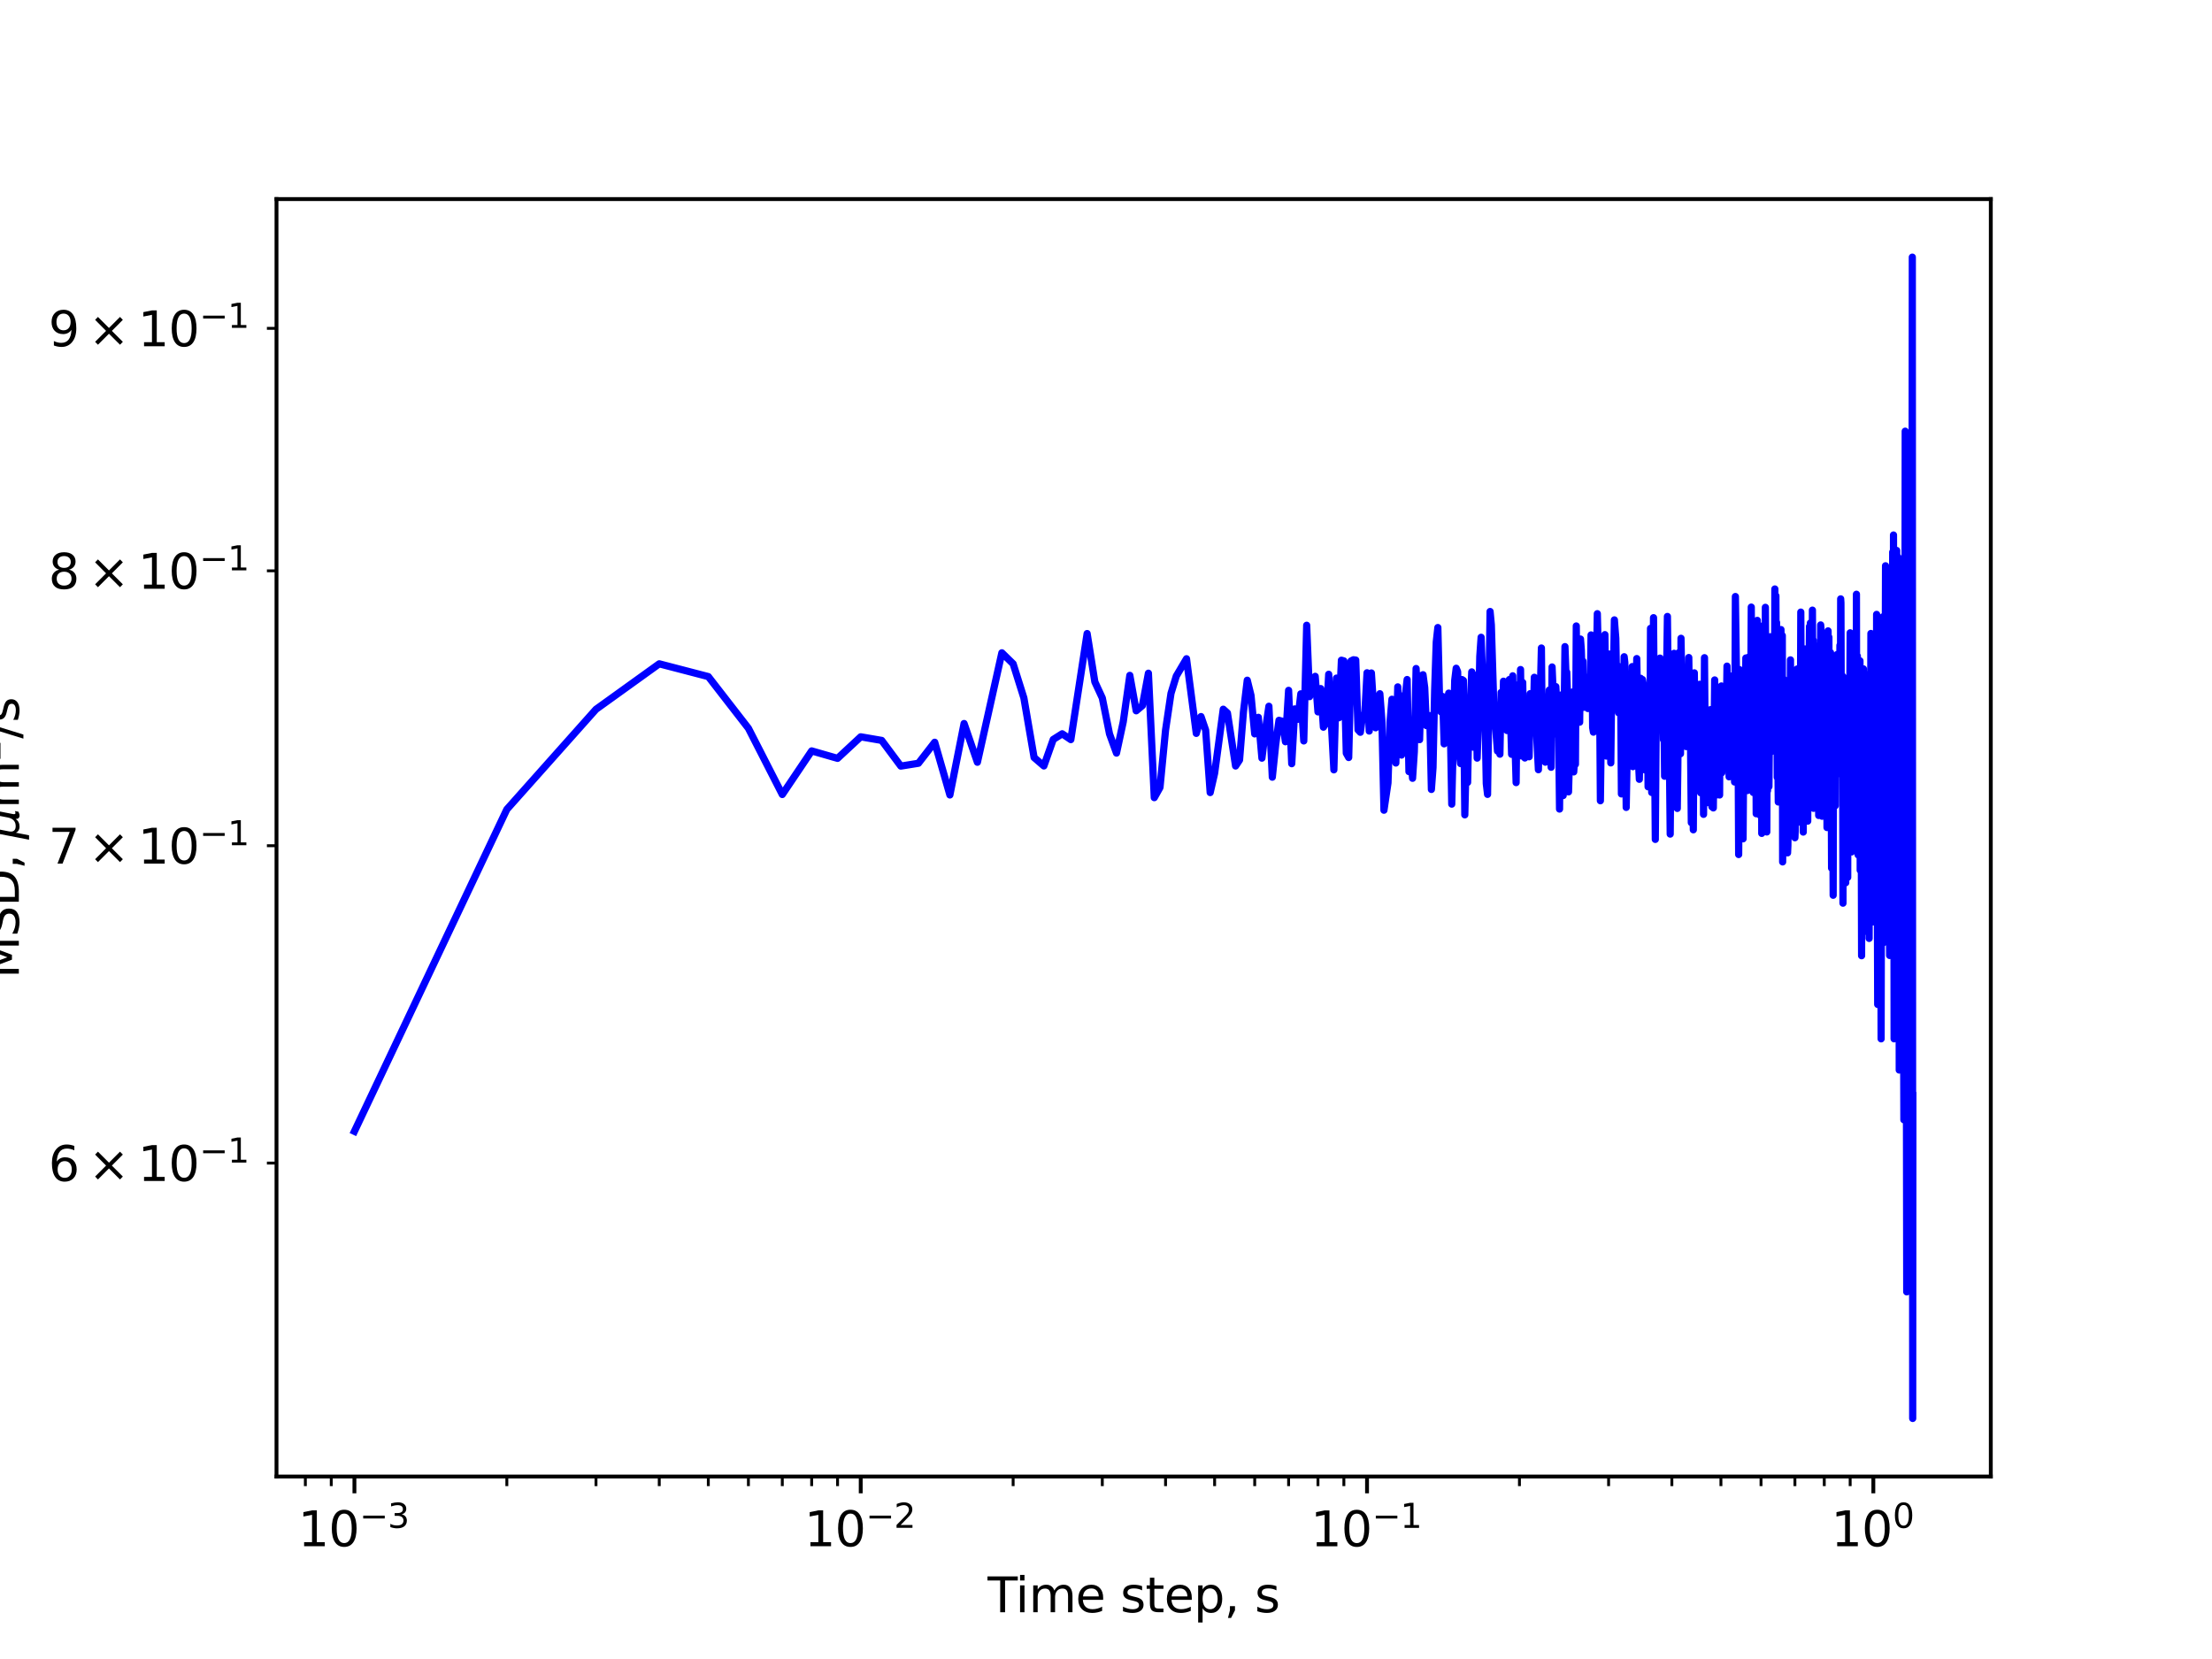 <?xml version="1.0" encoding="utf-8" standalone="no"?>
<!DOCTYPE svg PUBLIC "-//W3C//DTD SVG 1.1//EN"
  "http://www.w3.org/Graphics/SVG/1.1/DTD/svg11.dtd">
<svg xmlns:xlink="http://www.w3.org/1999/xlink" width="460.8pt" height="345.6pt" viewBox="0 0 460.8 345.6" xmlns="http://www.w3.org/2000/svg" version="1.1">
 <defs>
  <style type="text/css">*{stroke-linejoin: round; stroke-linecap: butt}</style>
 </defs>
 <g id="figure_1">
  <g id="patch_1">
   <path d="M 0 345.6 
L 460.8 345.6 
L 460.8 0 
L 0 0 
z
" style="fill: #ffffff"/>
  </g>
  <g id="axes_1">
   <g id="patch_2">
    <path d="M 57.6 307.584 
L 414.72 307.584 
L 414.72 41.472 
L 57.6 41.472 
z
" style="fill: #ffffff"/>
   </g>
   <g id="matplotlib.axis_1">
    <g id="xtick_1">
     <g id="line2d_1">
      <defs>
       <path id="meec8ffe1ff" d="M 0 0 
L 0 3.5 
" style="stroke: #000000; stroke-width: 0.8"/>
      </defs>
      <g>
       <use xlink:href="#meec8ffe1ff" x="73.833" y="307.584" style="stroke: #000000; stroke-width: 0.8"/>
      </g>
     </g>
     <g id="text_1">
      <!-- $\mathdefault{10^{-3}}$ -->
      <g transform="translate(62.083 322.182)scale(0.1 -0.1)">
       <defs>
        <path id="DejaVuSans-31" d="M 794 531 
L 1825 531 
L 1825 4091 
L 703 3866 
L 703 4441 
L 1819 4666 
L 2450 4666 
L 2450 531 
L 3481 531 
L 3481 0 
L 794 0 
L 794 531 
z
" transform="scale(0.016)"/>
        <path id="DejaVuSans-30" d="M 2034 4250 
Q 1547 4250 1301 3770 
Q 1056 3291 1056 2328 
Q 1056 1369 1301 889 
Q 1547 409 2034 409 
Q 2525 409 2770 889 
Q 3016 1369 3016 2328 
Q 3016 3291 2770 3770 
Q 2525 4250 2034 4250 
z
M 2034 4750 
Q 2819 4750 3233 4129 
Q 3647 3509 3647 2328 
Q 3647 1150 3233 529 
Q 2819 -91 2034 -91 
Q 1250 -91 836 529 
Q 422 1150 422 2328 
Q 422 3509 836 4129 
Q 1250 4750 2034 4750 
z
" transform="scale(0.016)"/>
        <path id="DejaVuSans-2212" d="M 678 2272 
L 4684 2272 
L 4684 1741 
L 678 1741 
L 678 2272 
z
" transform="scale(0.016)"/>
        <path id="DejaVuSans-33" d="M 2597 2516 
Q 3050 2419 3304 2112 
Q 3559 1806 3559 1356 
Q 3559 666 3084 287 
Q 2609 -91 1734 -91 
Q 1441 -91 1130 -33 
Q 819 25 488 141 
L 488 750 
Q 750 597 1062 519 
Q 1375 441 1716 441 
Q 2309 441 2620 675 
Q 2931 909 2931 1356 
Q 2931 1769 2642 2001 
Q 2353 2234 1838 2234 
L 1294 2234 
L 1294 2753 
L 1863 2753 
Q 2328 2753 2575 2939 
Q 2822 3125 2822 3475 
Q 2822 3834 2567 4026 
Q 2313 4219 1838 4219 
Q 1578 4219 1281 4162 
Q 984 4106 628 3988 
L 628 4550 
Q 988 4650 1302 4700 
Q 1616 4750 1894 4750 
Q 2613 4750 3031 4423 
Q 3450 4097 3450 3541 
Q 3450 3153 3228 2886 
Q 3006 2619 2597 2516 
z
" transform="scale(0.016)"/>
       </defs>
       <use xlink:href="#DejaVuSans-31" transform="translate(0 0.766)"/>
       <use xlink:href="#DejaVuSans-30" transform="translate(63.623 0.766)"/>
       <use xlink:href="#DejaVuSans-2212" transform="translate(128.203 39.047)scale(0.7)"/>
       <use xlink:href="#DejaVuSans-33" transform="translate(186.855 39.047)scale(0.7)"/>
      </g>
     </g>
    </g>
    <g id="xtick_2">
     <g id="line2d_2">
      <g>
       <use xlink:href="#meec8ffe1ff" x="179.305" y="307.584" style="stroke: #000000; stroke-width: 0.8"/>
      </g>
     </g>
     <g id="text_2">
      <!-- $\mathdefault{10^{-2}}$ -->
      <g transform="translate(167.555 322.182)scale(0.1 -0.1)">
       <defs>
        <path id="DejaVuSans-32" d="M 1228 531 
L 3431 531 
L 3431 0 
L 469 0 
L 469 531 
Q 828 903 1448 1529 
Q 2069 2156 2228 2338 
Q 2531 2678 2651 2914 
Q 2772 3150 2772 3378 
Q 2772 3750 2511 3984 
Q 2250 4219 1831 4219 
Q 1534 4219 1204 4116 
Q 875 4013 500 3803 
L 500 4441 
Q 881 4594 1212 4672 
Q 1544 4750 1819 4750 
Q 2544 4750 2975 4387 
Q 3406 4025 3406 3419 
Q 3406 3131 3298 2873 
Q 3191 2616 2906 2266 
Q 2828 2175 2409 1742 
Q 1991 1309 1228 531 
z
" transform="scale(0.016)"/>
       </defs>
       <use xlink:href="#DejaVuSans-31" transform="translate(0 0.766)"/>
       <use xlink:href="#DejaVuSans-30" transform="translate(63.623 0.766)"/>
       <use xlink:href="#DejaVuSans-2212" transform="translate(128.203 39.047)scale(0.7)"/>
       <use xlink:href="#DejaVuSans-32" transform="translate(186.855 39.047)scale(0.7)"/>
      </g>
     </g>
    </g>
    <g id="xtick_3">
     <g id="line2d_3">
      <g>
       <use xlink:href="#meec8ffe1ff" x="284.778" y="307.584" style="stroke: #000000; stroke-width: 0.8"/>
      </g>
     </g>
     <g id="text_3">
      <!-- $\mathdefault{10^{-1}}$ -->
      <g transform="translate(273.028 322.182)scale(0.1 -0.1)">
       <use xlink:href="#DejaVuSans-31" transform="translate(0 0.684)"/>
       <use xlink:href="#DejaVuSans-30" transform="translate(63.623 0.684)"/>
       <use xlink:href="#DejaVuSans-2212" transform="translate(128.203 38.966)scale(0.7)"/>
       <use xlink:href="#DejaVuSans-31" transform="translate(186.855 38.966)scale(0.7)"/>
      </g>
     </g>
    </g>
    <g id="xtick_4">
     <g id="line2d_4">
      <g>
       <use xlink:href="#meec8ffe1ff" x="390.25" y="307.584" style="stroke: #000000; stroke-width: 0.8"/>
      </g>
     </g>
     <g id="text_4">
      <!-- $\mathdefault{10^{0}}$ -->
      <g transform="translate(381.45 322.182)scale(0.1 -0.1)">
       <use xlink:href="#DejaVuSans-31" transform="translate(0 0.766)"/>
       <use xlink:href="#DejaVuSans-30" transform="translate(63.623 0.766)"/>
       <use xlink:href="#DejaVuSans-30" transform="translate(128.203 39.047)scale(0.7)"/>
      </g>
     </g>
    </g>
    <g id="xtick_5">
     <g id="line2d_5">
      <defs>
       <path id="m9c10149120" d="M 0 0 
L 0 2 
" style="stroke: #000000; stroke-width: 0.6"/>
      </defs>
      <g>
       <use xlink:href="#m9c10149120" x="63.611" y="307.584" style="stroke: #000000; stroke-width: 0.6"/>
      </g>
     </g>
    </g>
    <g id="xtick_6">
     <g id="line2d_6">
      <g>
       <use xlink:href="#m9c10149120" x="69.007" y="307.584" style="stroke: #000000; stroke-width: 0.6"/>
      </g>
     </g>
    </g>
    <g id="xtick_7">
     <g id="line2d_7">
      <g>
       <use xlink:href="#m9c10149120" x="105.583" y="307.584" style="stroke: #000000; stroke-width: 0.6"/>
      </g>
     </g>
    </g>
    <g id="xtick_8">
     <g id="line2d_8">
      <g>
       <use xlink:href="#m9c10149120" x="124.156" y="307.584" style="stroke: #000000; stroke-width: 0.6"/>
      </g>
     </g>
    </g>
    <g id="xtick_9">
     <g id="line2d_9">
      <g>
       <use xlink:href="#m9c10149120" x="137.334" y="307.584" style="stroke: #000000; stroke-width: 0.6"/>
      </g>
     </g>
    </g>
    <g id="xtick_10">
     <g id="line2d_10">
      <g>
       <use xlink:href="#m9c10149120" x="147.555" y="307.584" style="stroke: #000000; stroke-width: 0.6"/>
      </g>
     </g>
    </g>
    <g id="xtick_11">
     <g id="line2d_11">
      <g>
       <use xlink:href="#m9c10149120" x="155.906" y="307.584" style="stroke: #000000; stroke-width: 0.6"/>
      </g>
     </g>
    </g>
    <g id="xtick_12">
     <g id="line2d_12">
      <g>
       <use xlink:href="#m9c10149120" x="162.967" y="307.584" style="stroke: #000000; stroke-width: 0.6"/>
      </g>
     </g>
    </g>
    <g id="xtick_13">
     <g id="line2d_13">
      <g>
       <use xlink:href="#m9c10149120" x="169.084" y="307.584" style="stroke: #000000; stroke-width: 0.6"/>
      </g>
     </g>
    </g>
    <g id="xtick_14">
     <g id="line2d_14">
      <g>
       <use xlink:href="#m9c10149120" x="174.479" y="307.584" style="stroke: #000000; stroke-width: 0.6"/>
      </g>
     </g>
    </g>
    <g id="xtick_15">
     <g id="line2d_15">
      <g>
       <use xlink:href="#m9c10149120" x="211.056" y="307.584" style="stroke: #000000; stroke-width: 0.6"/>
      </g>
     </g>
    </g>
    <g id="xtick_16">
     <g id="line2d_16">
      <g>
       <use xlink:href="#m9c10149120" x="229.629" y="307.584" style="stroke: #000000; stroke-width: 0.6"/>
      </g>
     </g>
    </g>
    <g id="xtick_17">
     <g id="line2d_17">
      <g>
       <use xlink:href="#m9c10149120" x="242.806" y="307.584" style="stroke: #000000; stroke-width: 0.6"/>
      </g>
     </g>
    </g>
    <g id="xtick_18">
     <g id="line2d_18">
      <g>
       <use xlink:href="#m9c10149120" x="253.027" y="307.584" style="stroke: #000000; stroke-width: 0.6"/>
      </g>
     </g>
    </g>
    <g id="xtick_19">
     <g id="line2d_19">
      <g>
       <use xlink:href="#m9c10149120" x="261.379" y="307.584" style="stroke: #000000; stroke-width: 0.6"/>
      </g>
     </g>
    </g>
    <g id="xtick_20">
     <g id="line2d_20">
      <g>
       <use xlink:href="#m9c10149120" x="268.44" y="307.584" style="stroke: #000000; stroke-width: 0.6"/>
      </g>
     </g>
    </g>
    <g id="xtick_21">
     <g id="line2d_21">
      <g>
       <use xlink:href="#m9c10149120" x="274.557" y="307.584" style="stroke: #000000; stroke-width: 0.6"/>
      </g>
     </g>
    </g>
    <g id="xtick_22">
     <g id="line2d_22">
      <g>
       <use xlink:href="#m9c10149120" x="279.952" y="307.584" style="stroke: #000000; stroke-width: 0.6"/>
      </g>
     </g>
    </g>
    <g id="xtick_23">
     <g id="line2d_23">
      <g>
       <use xlink:href="#m9c10149120" x="316.528" y="307.584" style="stroke: #000000; stroke-width: 0.6"/>
      </g>
     </g>
    </g>
    <g id="xtick_24">
     <g id="line2d_24">
      <g>
       <use xlink:href="#m9c10149120" x="335.101" y="307.584" style="stroke: #000000; stroke-width: 0.6"/>
      </g>
     </g>
    </g>
    <g id="xtick_25">
     <g id="line2d_25">
      <g>
       <use xlink:href="#m9c10149120" x="348.279" y="307.584" style="stroke: #000000; stroke-width: 0.6"/>
      </g>
     </g>
    </g>
    <g id="xtick_26">
     <g id="line2d_26">
      <g>
       <use xlink:href="#m9c10149120" x="358.5" y="307.584" style="stroke: #000000; stroke-width: 0.6"/>
      </g>
     </g>
    </g>
    <g id="xtick_27">
     <g id="line2d_27">
      <g>
       <use xlink:href="#m9c10149120" x="366.852" y="307.584" style="stroke: #000000; stroke-width: 0.6"/>
      </g>
     </g>
    </g>
    <g id="xtick_28">
     <g id="line2d_28">
      <g>
       <use xlink:href="#m9c10149120" x="373.913" y="307.584" style="stroke: #000000; stroke-width: 0.6"/>
      </g>
     </g>
    </g>
    <g id="xtick_29">
     <g id="line2d_29">
      <g>
       <use xlink:href="#m9c10149120" x="380.029" y="307.584" style="stroke: #000000; stroke-width: 0.6"/>
      </g>
     </g>
    </g>
    <g id="xtick_30">
     <g id="line2d_30">
      <g>
       <use xlink:href="#m9c10149120" x="385.424" y="307.584" style="stroke: #000000; stroke-width: 0.6"/>
      </g>
     </g>
    </g>
    <g id="text_5">
     <!-- Time step, s -->
     <g transform="translate(205.739 335.861)scale(0.1 -0.1)">
      <defs>
       <path id="DejaVuSans-54" d="M -19 4666 
L 3928 4666 
L 3928 4134 
L 2272 4134 
L 2272 0 
L 1638 0 
L 1638 4134 
L -19 4134 
L -19 4666 
z
" transform="scale(0.016)"/>
       <path id="DejaVuSans-69" d="M 603 3500 
L 1178 3500 
L 1178 0 
L 603 0 
L 603 3500 
z
M 603 4863 
L 1178 4863 
L 1178 4134 
L 603 4134 
L 603 4863 
z
" transform="scale(0.016)"/>
       <path id="DejaVuSans-6d" d="M 3328 2828 
Q 3544 3216 3844 3400 
Q 4144 3584 4550 3584 
Q 5097 3584 5394 3201 
Q 5691 2819 5691 2113 
L 5691 0 
L 5113 0 
L 5113 2094 
Q 5113 2597 4934 2840 
Q 4756 3084 4391 3084 
Q 3944 3084 3684 2787 
Q 3425 2491 3425 1978 
L 3425 0 
L 2847 0 
L 2847 2094 
Q 2847 2600 2669 2842 
Q 2491 3084 2119 3084 
Q 1678 3084 1418 2786 
Q 1159 2488 1159 1978 
L 1159 0 
L 581 0 
L 581 3500 
L 1159 3500 
L 1159 2956 
Q 1356 3278 1631 3431 
Q 1906 3584 2284 3584 
Q 2666 3584 2933 3390 
Q 3200 3197 3328 2828 
z
" transform="scale(0.016)"/>
       <path id="DejaVuSans-65" d="M 3597 1894 
L 3597 1613 
L 953 1613 
Q 991 1019 1311 708 
Q 1631 397 2203 397 
Q 2534 397 2845 478 
Q 3156 559 3463 722 
L 3463 178 
Q 3153 47 2828 -22 
Q 2503 -91 2169 -91 
Q 1331 -91 842 396 
Q 353 884 353 1716 
Q 353 2575 817 3079 
Q 1281 3584 2069 3584 
Q 2775 3584 3186 3129 
Q 3597 2675 3597 1894 
z
M 3022 2063 
Q 3016 2534 2758 2815 
Q 2500 3097 2075 3097 
Q 1594 3097 1305 2825 
Q 1016 2553 972 2059 
L 3022 2063 
z
" transform="scale(0.016)"/>
       <path id="DejaVuSans-20" transform="scale(0.016)"/>
       <path id="DejaVuSans-73" d="M 2834 3397 
L 2834 2853 
Q 2591 2978 2328 3040 
Q 2066 3103 1784 3103 
Q 1356 3103 1142 2972 
Q 928 2841 928 2578 
Q 928 2378 1081 2264 
Q 1234 2150 1697 2047 
L 1894 2003 
Q 2506 1872 2764 1633 
Q 3022 1394 3022 966 
Q 3022 478 2636 193 
Q 2250 -91 1575 -91 
Q 1294 -91 989 -36 
Q 684 19 347 128 
L 347 722 
Q 666 556 975 473 
Q 1284 391 1588 391 
Q 1994 391 2212 530 
Q 2431 669 2431 922 
Q 2431 1156 2273 1281 
Q 2116 1406 1581 1522 
L 1381 1569 
Q 847 1681 609 1914 
Q 372 2147 372 2553 
Q 372 3047 722 3315 
Q 1072 3584 1716 3584 
Q 2034 3584 2315 3537 
Q 2597 3491 2834 3397 
z
" transform="scale(0.016)"/>
       <path id="DejaVuSans-74" d="M 1172 4494 
L 1172 3500 
L 2356 3500 
L 2356 3053 
L 1172 3053 
L 1172 1153 
Q 1172 725 1289 603 
Q 1406 481 1766 481 
L 2356 481 
L 2356 0 
L 1766 0 
Q 1100 0 847 248 
Q 594 497 594 1153 
L 594 3053 
L 172 3053 
L 172 3500 
L 594 3500 
L 594 4494 
L 1172 4494 
z
" transform="scale(0.016)"/>
       <path id="DejaVuSans-70" d="M 1159 525 
L 1159 -1331 
L 581 -1331 
L 581 3500 
L 1159 3500 
L 1159 2969 
Q 1341 3281 1617 3432 
Q 1894 3584 2278 3584 
Q 2916 3584 3314 3078 
Q 3713 2572 3713 1747 
Q 3713 922 3314 415 
Q 2916 -91 2278 -91 
Q 1894 -91 1617 61 
Q 1341 213 1159 525 
z
M 3116 1747 
Q 3116 2381 2855 2742 
Q 2594 3103 2138 3103 
Q 1681 3103 1420 2742 
Q 1159 2381 1159 1747 
Q 1159 1113 1420 752 
Q 1681 391 2138 391 
Q 2594 391 2855 752 
Q 3116 1113 3116 1747 
z
" transform="scale(0.016)"/>
       <path id="DejaVuSans-2c" d="M 750 794 
L 1409 794 
L 1409 256 
L 897 -744 
L 494 -744 
L 750 256 
L 750 794 
z
" transform="scale(0.016)"/>
      </defs>
      <use xlink:href="#DejaVuSans-54"/>
      <use xlink:href="#DejaVuSans-69" x="57.959"/>
      <use xlink:href="#DejaVuSans-6d" x="85.742"/>
      <use xlink:href="#DejaVuSans-65" x="183.154"/>
      <use xlink:href="#DejaVuSans-20" x="244.678"/>
      <use xlink:href="#DejaVuSans-73" x="276.465"/>
      <use xlink:href="#DejaVuSans-74" x="328.564"/>
      <use xlink:href="#DejaVuSans-65" x="367.773"/>
      <use xlink:href="#DejaVuSans-70" x="429.297"/>
      <use xlink:href="#DejaVuSans-2c" x="492.773"/>
      <use xlink:href="#DejaVuSans-20" x="524.561"/>
      <use xlink:href="#DejaVuSans-73" x="556.348"/>
     </g>
    </g>
   </g>
   <g id="matplotlib.axis_2">
    <g id="ytick_1">
     <g id="line2d_31">
      <defs>
       <path id="m5eb57d0f0c" d="M 0 0 
L -2 0 
" style="stroke: #000000; stroke-width: 0.6"/>
      </defs>
      <g>
       <use xlink:href="#m5eb57d0f0c" x="57.6" y="242.287" style="stroke: #000000; stroke-width: 0.6"/>
      </g>
     </g>
     <g id="text_6">
      <!-- $\mathdefault{6\times10^{-1}}$ -->
      <g transform="translate(10.1 246.086)scale(0.1 -0.1)">
       <defs>
        <path id="DejaVuSans-36" d="M 2113 2584 
Q 1688 2584 1439 2293 
Q 1191 2003 1191 1497 
Q 1191 994 1439 701 
Q 1688 409 2113 409 
Q 2538 409 2786 701 
Q 3034 994 3034 1497 
Q 3034 2003 2786 2293 
Q 2538 2584 2113 2584 
z
M 3366 4563 
L 3366 3988 
Q 3128 4100 2886 4159 
Q 2644 4219 2406 4219 
Q 1781 4219 1451 3797 
Q 1122 3375 1075 2522 
Q 1259 2794 1537 2939 
Q 1816 3084 2150 3084 
Q 2853 3084 3261 2657 
Q 3669 2231 3669 1497 
Q 3669 778 3244 343 
Q 2819 -91 2113 -91 
Q 1303 -91 875 529 
Q 447 1150 447 2328 
Q 447 3434 972 4092 
Q 1497 4750 2381 4750 
Q 2619 4750 2861 4703 
Q 3103 4656 3366 4563 
z
" transform="scale(0.016)"/>
        <path id="DejaVuSans-d7" d="M 4488 3438 
L 3059 2003 
L 4488 575 
L 4116 197 
L 2681 1631 
L 1247 197 
L 878 575 
L 2303 2003 
L 878 3438 
L 1247 3816 
L 2681 2381 
L 4116 3816 
L 4488 3438 
z
" transform="scale(0.016)"/>
       </defs>
       <use xlink:href="#DejaVuSans-36" transform="translate(0 0.684)"/>
       <use xlink:href="#DejaVuSans-d7" transform="translate(83.105 0.684)"/>
       <use xlink:href="#DejaVuSans-31" transform="translate(186.377 0.684)"/>
       <use xlink:href="#DejaVuSans-30" transform="translate(250 0.684)"/>
       <use xlink:href="#DejaVuSans-2212" transform="translate(314.58 38.966)scale(0.7)"/>
       <use xlink:href="#DejaVuSans-31" transform="translate(373.232 38.966)scale(0.7)"/>
      </g>
     </g>
    </g>
    <g id="ytick_2">
     <g id="line2d_32">
      <g>
       <use xlink:href="#m5eb57d0f0c" x="57.6" y="176.177" style="stroke: #000000; stroke-width: 0.6"/>
      </g>
     </g>
     <g id="text_7">
      <!-- $\mathdefault{7\times10^{-1}}$ -->
      <g transform="translate(10.1 179.976)scale(0.1 -0.1)">
       <defs>
        <path id="DejaVuSans-37" d="M 525 4666 
L 3525 4666 
L 3525 4397 
L 1831 0 
L 1172 0 
L 2766 4134 
L 525 4134 
L 525 4666 
z
" transform="scale(0.016)"/>
       </defs>
       <use xlink:href="#DejaVuSans-37" transform="translate(0 0.684)"/>
       <use xlink:href="#DejaVuSans-d7" transform="translate(83.105 0.684)"/>
       <use xlink:href="#DejaVuSans-31" transform="translate(186.377 0.684)"/>
       <use xlink:href="#DejaVuSans-30" transform="translate(250 0.684)"/>
       <use xlink:href="#DejaVuSans-2212" transform="translate(314.58 38.966)scale(0.7)"/>
       <use xlink:href="#DejaVuSans-31" transform="translate(373.232 38.966)scale(0.7)"/>
      </g>
     </g>
    </g>
    <g id="ytick_3">
     <g id="line2d_33">
      <g>
       <use xlink:href="#m5eb57d0f0c" x="57.6" y="118.911" style="stroke: #000000; stroke-width: 0.6"/>
      </g>
     </g>
     <g id="text_8">
      <!-- $\mathdefault{8\times10^{-1}}$ -->
      <g transform="translate(10.1 122.71)scale(0.1 -0.1)">
       <defs>
        <path id="DejaVuSans-38" d="M 2034 2216 
Q 1584 2216 1326 1975 
Q 1069 1734 1069 1313 
Q 1069 891 1326 650 
Q 1584 409 2034 409 
Q 2484 409 2743 651 
Q 3003 894 3003 1313 
Q 3003 1734 2745 1975 
Q 2488 2216 2034 2216 
z
M 1403 2484 
Q 997 2584 770 2862 
Q 544 3141 544 3541 
Q 544 4100 942 4425 
Q 1341 4750 2034 4750 
Q 2731 4750 3128 4425 
Q 3525 4100 3525 3541 
Q 3525 3141 3298 2862 
Q 3072 2584 2669 2484 
Q 3125 2378 3379 2068 
Q 3634 1759 3634 1313 
Q 3634 634 3220 271 
Q 2806 -91 2034 -91 
Q 1263 -91 848 271 
Q 434 634 434 1313 
Q 434 1759 690 2068 
Q 947 2378 1403 2484 
z
M 1172 3481 
Q 1172 3119 1398 2916 
Q 1625 2713 2034 2713 
Q 2441 2713 2670 2916 
Q 2900 3119 2900 3481 
Q 2900 3844 2670 4047 
Q 2441 4250 2034 4250 
Q 1625 4250 1398 4047 
Q 1172 3844 1172 3481 
z
" transform="scale(0.016)"/>
       </defs>
       <use xlink:href="#DejaVuSans-38" transform="translate(0 0.684)"/>
       <use xlink:href="#DejaVuSans-d7" transform="translate(83.105 0.684)"/>
       <use xlink:href="#DejaVuSans-31" transform="translate(186.377 0.684)"/>
       <use xlink:href="#DejaVuSans-30" transform="translate(250 0.684)"/>
       <use xlink:href="#DejaVuSans-2212" transform="translate(314.58 38.966)scale(0.7)"/>
       <use xlink:href="#DejaVuSans-31" transform="translate(373.232 38.966)scale(0.7)"/>
      </g>
     </g>
    </g>
    <g id="ytick_4">
     <g id="line2d_34">
      <g>
       <use xlink:href="#m5eb57d0f0c" x="57.6" y="68.398" style="stroke: #000000; stroke-width: 0.6"/>
      </g>
     </g>
     <g id="text_9">
      <!-- $\mathdefault{9\times10^{-1}}$ -->
      <g transform="translate(10.1 72.197)scale(0.1 -0.1)">
       <defs>
        <path id="DejaVuSans-39" d="M 703 97 
L 703 672 
Q 941 559 1184 500 
Q 1428 441 1663 441 
Q 2288 441 2617 861 
Q 2947 1281 2994 2138 
Q 2813 1869 2534 1725 
Q 2256 1581 1919 1581 
Q 1219 1581 811 2004 
Q 403 2428 403 3163 
Q 403 3881 828 4315 
Q 1253 4750 1959 4750 
Q 2769 4750 3195 4129 
Q 3622 3509 3622 2328 
Q 3622 1225 3098 567 
Q 2575 -91 1691 -91 
Q 1453 -91 1209 -44 
Q 966 3 703 97 
z
M 1959 2075 
Q 2384 2075 2632 2365 
Q 2881 2656 2881 3163 
Q 2881 3666 2632 3958 
Q 2384 4250 1959 4250 
Q 1534 4250 1286 3958 
Q 1038 3666 1038 3163 
Q 1038 2656 1286 2365 
Q 1534 2075 1959 2075 
z
" transform="scale(0.016)"/>
       </defs>
       <use xlink:href="#DejaVuSans-39" transform="translate(0 0.684)"/>
       <use xlink:href="#DejaVuSans-d7" transform="translate(83.105 0.684)"/>
       <use xlink:href="#DejaVuSans-31" transform="translate(186.377 0.684)"/>
       <use xlink:href="#DejaVuSans-30" transform="translate(250 0.684)"/>
       <use xlink:href="#DejaVuSans-2212" transform="translate(314.58 38.966)scale(0.7)"/>
       <use xlink:href="#DejaVuSans-31" transform="translate(373.232 38.966)scale(0.7)"/>
      </g>
     </g>
    </g>
    <g id="text_10">
     <!-- MSD, ${\mu}$m${^2}$/s -->
     <g transform="translate(4 203.828)rotate(-90)scale(0.1 -0.1)">
      <defs>
       <path id="DejaVuSans-4d" d="M 628 4666 
L 1569 4666 
L 2759 1491 
L 3956 4666 
L 4897 4666 
L 4897 0 
L 4281 0 
L 4281 4097 
L 3078 897 
L 2444 897 
L 1241 4097 
L 1241 0 
L 628 0 
L 628 4666 
z
" transform="scale(0.016)"/>
       <path id="DejaVuSans-53" d="M 3425 4513 
L 3425 3897 
Q 3066 4069 2747 4153 
Q 2428 4238 2131 4238 
Q 1616 4238 1336 4038 
Q 1056 3838 1056 3469 
Q 1056 3159 1242 3001 
Q 1428 2844 1947 2747 
L 2328 2669 
Q 3034 2534 3370 2195 
Q 3706 1856 3706 1288 
Q 3706 609 3251 259 
Q 2797 -91 1919 -91 
Q 1588 -91 1214 -16 
Q 841 59 441 206 
L 441 856 
Q 825 641 1194 531 
Q 1563 422 1919 422 
Q 2459 422 2753 634 
Q 3047 847 3047 1241 
Q 3047 1584 2836 1778 
Q 2625 1972 2144 2069 
L 1759 2144 
Q 1053 2284 737 2584 
Q 422 2884 422 3419 
Q 422 4038 858 4394 
Q 1294 4750 2059 4750 
Q 2388 4750 2728 4690 
Q 3069 4631 3425 4513 
z
" transform="scale(0.016)"/>
       <path id="DejaVuSans-44" d="M 1259 4147 
L 1259 519 
L 2022 519 
Q 2988 519 3436 956 
Q 3884 1394 3884 2338 
Q 3884 3275 3436 3711 
Q 2988 4147 2022 4147 
L 1259 4147 
z
M 628 4666 
L 1925 4666 
Q 3281 4666 3915 4102 
Q 4550 3538 4550 2338 
Q 4550 1131 3912 565 
Q 3275 0 1925 0 
L 628 0 
L 628 4666 
z
" transform="scale(0.016)"/>
       <path id="DejaVuSans-Oblique-3bc" d="M -84 -1331 
L 856 3500 
L 1434 3500 
L 1009 1322 
Q 997 1256 987 1175 
Q 978 1094 978 1013 
Q 978 722 1161 565 
Q 1344 409 1684 409 
Q 2147 409 2431 671 
Q 2716 934 2816 1459 
L 3213 3500 
L 3788 3500 
L 3266 809 
Q 3253 750 3248 706 
Q 3244 663 3244 628 
Q 3244 531 3283 486 
Q 3322 441 3406 441 
Q 3438 441 3492 456 
Q 3547 472 3647 513 
L 3559 50 
Q 3422 -19 3297 -55 
Q 3172 -91 3053 -91 
Q 2847 -91 2730 40 
Q 2613 172 2613 403 
Q 2438 153 2195 31 
Q 1953 -91 1625 -91 
Q 1334 -91 1117 43 
Q 900 178 831 397 
L 494 -1331 
L -84 -1331 
z
" transform="scale(0.016)"/>
       <path id="DejaVuSans-2f" d="M 1625 4666 
L 2156 4666 
L 531 -594 
L 0 -594 
L 1625 4666 
z
" transform="scale(0.016)"/>
      </defs>
      <use xlink:href="#DejaVuSans-4d" transform="translate(0 0.766)"/>
      <use xlink:href="#DejaVuSans-53" transform="translate(86.279 0.766)"/>
      <use xlink:href="#DejaVuSans-44" transform="translate(149.756 0.766)"/>
      <use xlink:href="#DejaVuSans-2c" transform="translate(226.758 0.766)"/>
      <use xlink:href="#DejaVuSans-20" transform="translate(258.545 0.766)"/>
      <use xlink:href="#DejaVuSans-Oblique-3bc" transform="translate(290.332 0.766)"/>
      <use xlink:href="#DejaVuSans-6d" transform="translate(353.955 0.766)"/>
      <use xlink:href="#DejaVuSans-32" transform="translate(452.324 39.047)scale(0.7)"/>
      <use xlink:href="#DejaVuSans-2f" transform="translate(499.595 0.766)"/>
      <use xlink:href="#DejaVuSans-73" transform="translate(533.286 0.766)"/>
     </g>
    </g>
   </g>
   <g id="line2d_35">
    <path d="M 73.833 235.679 
L 105.583 168.609 
L 124.156 147.761 
L 137.334 138.284 
L 147.555 140.946 
L 155.906 151.71 
L 162.967 165.511 
L 169.084 156.429 
L 174.479 157.978 
L 179.305 153.492 
L 183.671 154.241 
L 187.657 159.592 
L 191.323 159.003 
L 194.718 154.624 
L 197.878 165.606 
L 200.834 150.724 
L 203.611 158.792 
L 208.706 135.991 
L 211.056 138.286 
L 213.291 145.397 
L 215.422 157.807 
L 217.458 159.56 
L 219.407 154.044 
L 221.277 152.859 
L 223.074 154.077 
L 226.468 131.979 
L 228.076 142.042 
L 229.629 145.403 
L 231.131 152.886 
L 232.585 156.885 
L 233.994 150.354 
L 235.362 140.691 
L 236.69 148.074 
L 237.98 146.987 
L 239.235 140.244 
L 240.457 166.167 
L 241.646 164.05 
L 242.806 152.086 
L 243.937 144.453 
L 245.041 140.84 
L 247.172 137.229 
L 249.208 152.778 
L 250.193 149.275 
L 251.158 152.094 
L 252.102 165.106 
L 253.027 161.092 
L 254.824 147.741 
L 255.697 148.533 
L 257.393 159.573 
L 258.219 158.319 
L 259.029 148.323 
L 259.826 141.7 
L 260.609 144.873 
L 261.379 152.885 
L 262.136 149.43 
L 262.881 157.938 
L 263.614 152.025 
L 264.335 147.123 
L 265.045 161.903 
L 265.745 155.202 
L 266.434 150.055 
L 267.112 150.252 
L 267.781 154.519 
L 268.44 143.81 
L 269.09 159.092 
L 269.73 147.68 
L 270.362 149.848 
L 270.985 144.537 
L 271.6 154.349 
L 272.207 130.253 
L 272.806 145.13 
L 273.397 143.613 
L 273.98 140.893 
L 274.557 148.298 
L 275.126 143.442 
L 275.688 151.486 
L 276.243 150.611 
L 276.791 140.464 
L 277.869 160.369 
L 278.399 141.264 
L 278.922 149.52 
L 279.44 137.534 
L 279.952 137.677 
L 280.458 156.9 
L 280.959 157.804 
L 281.454 137.684 
L 281.944 137.443 
L 282.428 137.501 
L 282.908 152.046 
L 283.383 152.55 
L 283.852 149.066 
L 284.318 148.619 
L 284.778 140.15 
L 285.234 152.288 
L 285.685 140.19 
L 286.132 147.163 
L 286.574 151.616 
L 287.447 144.514 
L 287.877 150.114 
L 288.303 168.785 
L 289.144 163.092 
L 289.558 150.487 
L 289.969 145.665 
L 290.376 156.67 
L 290.78 158.949 
L 291.18 143.088 
L 291.576 154.377 
L 291.97 157.297 
L 292.359 144.912 
L 292.746 144.979 
L 293.129 141.557 
L 293.509 160.742 
L 293.886 157.13 
L 294.26 162.137 
L 294.631 156.584 
L 294.999 139.263 
L 295.726 154.088 
L 296.086 140.756 
L 296.442 140.556 
L 296.796 143.251 
L 297.147 151.16 
L 297.495 150.986 
L 297.841 149.072 
L 298.184 164.459 
L 298.525 159.877 
L 298.863 143.798 
L 299.198 133.739 
L 299.531 130.727 
L 299.862 144.734 
L 300.19 148.302 
L 300.516 145.085 
L 300.84 154.955 
L 301.162 148.677 
L 301.481 145.934 
L 301.798 144.389 
L 302.113 150.442 
L 302.425 167.515 
L 303.044 141.715 
L 303.351 139.208 
L 303.655 139.925 
L 303.957 156.357 
L 304.258 159.068 
L 304.556 141.562 
L 304.853 141.757 
L 305.147 169.747 
L 305.44 157.432 
L 305.731 162.994 
L 306.02 148.891 
L 306.307 146.611 
L 306.592 139.965 
L 306.876 155.647 
L 307.158 145.141 
L 307.438 140.68 
L 307.716 157.931 
L 307.993 149.842 
L 308.268 136.734 
L 308.542 132.757 
L 308.814 139.908 
L 309.084 150.913 
L 309.353 149.125 
L 309.62 163.239 
L 309.885 165.484 
L 310.412 127.383 
L 310.673 130.172 
L 311.19 147.076 
L 311.956 156.46 
L 312.208 149.848 
L 312.459 157.113 
L 312.709 144.254 
L 312.957 151.912 
L 313.204 141.906 
L 313.45 144.618 
L 313.694 150.774 
L 313.937 152.179 
L 314.179 151.177 
L 314.419 141.563 
L 314.896 157.143 
L 315.133 140.785 
L 315.369 156.646 
L 315.603 155.056 
L 315.836 163.034 
L 316.068 142.692 
L 316.299 145.368 
L 316.528 156.843 
L 316.757 139.476 
L 316.984 157.486 
L 317.21 142.173 
L 317.435 156.432 
L 317.659 157.903 
L 317.882 153.425 
L 318.104 154.194 
L 318.325 147.946 
L 318.545 157.647 
L 318.763 144.503 
L 318.981 149.798 
L 319.197 147.783 
L 319.413 150.564 
L 319.627 141.092 
L 319.841 151.981 
L 320.054 152.039 
L 320.476 160.346 
L 321.102 134.99 
L 321.309 156.885 
L 321.515 150.08 
L 321.719 151.752 
L 321.923 158.777 
L 322.127 149.15 
L 322.329 152.971 
L 322.731 143.76 
L 323.129 159.839 
L 323.327 138.943 
L 323.72 148.125 
L 323.915 146.755 
L 324.11 143.033 
L 324.304 146.328 
L 324.496 153.135 
L 324.689 152.002 
L 324.88 168.543 
L 325.07 148.855 
L 325.26 144.766 
L 325.637 165.731 
L 326.011 134.701 
L 326.197 139.844 
L 326.382 140.026 
L 326.566 145.52 
L 326.75 164.962 
L 327.296 146.396 
L 327.477 157.492 
L 327.657 144.133 
L 327.836 160.802 
L 328.015 158.249 
L 328.192 159.217 
L 328.37 130.4 
L 328.546 150.58 
L 328.722 137.789 
L 328.897 135.498 
L 329.072 150.445 
L 329.246 133.124 
L 329.419 135.404 
L 329.591 141.15 
L 329.763 137.745 
L 329.934 147.344 
L 330.105 146.263 
L 330.275 142.343 
L 330.444 146.737 
L 330.613 141.115 
L 330.781 147.596 
L 330.949 143.022 
L 331.115 144.566 
L 331.282 143.795 
L 331.447 132.266 
L 331.612 132.845 
L 331.777 151.585 
L 331.941 152.522 
L 332.104 143.495 
L 332.267 148.706 
L 332.429 136.178 
L 332.591 137.161 
L 332.752 127.844 
L 332.912 134.547 
L 333.072 134.742 
L 333.231 145.893 
L 333.39 166.811 
L 333.706 142.326 
L 333.863 149.217 
L 334.02 148.567 
L 334.176 151.336 
L 334.331 132.206 
L 334.641 157.504 
L 334.795 155.117 
L 334.948 144.373 
L 335.101 144.118 
L 335.254 136.251 
L 335.557 158.928 
L 335.708 146.238 
L 335.858 145.772 
L 336.008 146.237 
L 336.307 129.134 
L 336.455 131.116 
L 336.603 132.95 
L 336.751 141.162 
L 336.898 138.671 
L 337.044 138.726 
L 337.19 148.491 
L 337.481 140.672 
L 337.626 145.386 
L 337.77 165.388 
L 337.914 154.747 
L 338.057 154.246 
L 338.343 136.808 
L 338.485 138.08 
L 338.768 168.2 
L 339.049 153.336 
L 339.188 154.037 
L 339.467 141.188 
L 339.605 156.278 
L 339.744 154.434 
L 340.019 138.861 
L 340.156 159.711 
L 340.428 142.743 
L 340.564 158.044 
L 340.969 137.193 
L 341.37 159.624 
L 341.503 162.344 
L 341.636 155.923 
L 341.768 141.299 
L 342.031 155.847 
L 342.162 141.56 
L 342.293 142.34 
L 342.423 155.005 
L 342.553 149.481 
L 342.683 160.387 
L 342.812 157.777 
L 342.941 151.995 
L 343.069 153.054 
L 343.197 147.065 
L 343.325 163.905 
L 343.453 150.755 
L 343.58 151.966 
L 343.706 158.342 
L 343.833 130.9 
L 344.084 165.089 
L 344.459 128.673 
L 344.831 174.864 
L 345.078 142.652 
L 345.2 144.125 
L 345.322 140.437 
L 345.444 147.325 
L 345.566 137.739 
L 345.687 147.808 
L 345.808 137.097 
L 345.929 152.042 
L 346.05 138.127 
L 346.17 137.904 
L 346.289 152.133 
L 346.409 147.283 
L 346.528 154.106 
L 346.647 149.762 
L 346.765 161.7 
L 346.884 140.811 
L 347.001 148.037 
L 347.119 144.392 
L 347.353 128.417 
L 347.703 159.73 
L 347.818 162.853 
L 347.934 173.758 
L 348.164 148.162 
L 348.279 152.251 
L 348.393 149.894 
L 348.507 150.454 
L 348.621 159.827 
L 348.735 136.094 
L 348.961 160.153 
L 349.073 160.647 
L 349.186 138.351 
L 349.41 168.408 
L 349.521 159.889 
L 349.744 135.954 
L 349.965 156.202 
L 350.075 157.028 
L 350.185 132.969 
L 350.404 145.66 
L 350.514 141.959 
L 350.623 144.444 
L 350.731 154.07 
L 350.948 147.518 
L 351.163 149.658 
L 351.271 155.529 
L 351.485 140.696 
L 351.591 149.51 
L 351.804 136.974 
L 352.016 152.111 
L 352.121 150.267 
L 352.331 171.378 
L 352.436 166.903 
L 352.54 156.293 
L 352.748 172.864 
L 352.956 140.164 
L 353.162 159.544 
L 353.265 143.491 
L 353.368 143.879 
L 353.47 144.783 
L 353.572 157.915 
L 353.674 143.573 
L 353.776 149.531 
L 353.877 142.632 
L 353.978 157.85 
L 354.079 142.546 
L 354.281 165.154 
L 354.381 144.554 
L 354.681 156.888 
L 354.78 148.287 
L 354.879 169.644 
L 355.077 137.008 
L 355.274 161.781 
L 355.372 158.87 
L 355.47 159.708 
L 355.666 167.208 
L 355.86 156.216 
L 355.957 150.421 
L 356.151 164.088 
L 356.247 166.853 
L 356.343 147.824 
L 356.63 168.077 
L 356.726 150.769 
L 356.821 155.286 
L 356.916 168.303 
L 357.199 141.644 
L 357.293 151.087 
L 357.481 147.515 
L 357.575 152.019 
L 357.668 165.585 
L 357.761 157.658 
L 357.854 164.711 
L 357.947 164.138 
L 358.04 152.864 
L 358.224 165.615 
L 358.316 146.899 
L 358.408 147.839 
L 358.5 149.523 
L 358.592 142.899 
L 358.683 160.984 
L 358.774 143.572 
L 358.956 156.241 
L 359.046 153.885 
L 359.317 148.779 
L 359.497 158.744 
L 359.765 138.767 
L 360.208 161.828 
L 360.385 147.626 
L 360.472 155.882 
L 360.56 146.319 
L 360.648 153.41 
L 360.735 140.825 
L 360.909 154.59 
L 360.996 145.739 
L 361.083 147.203 
L 361.169 147.298 
L 361.342 162.903 
L 361.514 124.265 
L 361.855 148.867 
L 361.94 148.827 
L 362.025 145.879 
L 362.195 178.015 
L 362.279 167.317 
L 362.363 139.483 
L 362.448 143.7 
L 362.532 147.306 
L 362.615 173.428 
L 362.699 154.413 
L 362.866 167.98 
L 362.949 161.461 
L 363.115 174.74 
L 363.363 140.611 
L 363.445 157.788 
L 363.527 141.797 
L 363.609 144.285 
L 363.691 137.073 
L 363.773 161.92 
L 363.855 159.25 
L 363.936 153.484 
L 364.017 164.686 
L 364.179 136.94 
L 364.341 163.992 
L 364.422 163.483 
L 364.662 152.235 
L 364.822 126.47 
L 364.982 153.359 
L 365.061 151.686 
L 365.22 165.085 
L 365.299 162.878 
L 365.378 138.391 
L 365.456 153.181 
L 365.535 149.472 
L 365.613 152.12 
L 365.692 147.352 
L 365.77 151.186 
L 365.848 169.513 
L 366.082 129.237 
L 366.237 164.468 
L 366.314 158.51 
L 366.391 156.449 
L 366.468 146.419 
L 366.545 169.744 
L 366.699 136.182 
L 366.775 148.697 
L 366.928 130.448 
L 367.004 173.613 
L 367.08 154.643 
L 367.232 134.797 
L 367.307 135.631 
L 367.534 162.898 
L 367.609 152.041 
L 367.684 170.207 
L 367.759 126.518 
L 367.908 155.074 
L 367.983 154.859 
L 368.057 173.312 
L 368.131 155.428 
L 368.205 164.721 
L 368.28 137.282 
L 368.353 158.697 
L 368.427 153.438 
L 368.501 163.869 
L 368.648 147.593 
L 368.721 156.824 
L 368.795 132.642 
L 368.868 143.279 
L 368.941 151.414 
L 369.014 139.586 
L 369.086 156.535 
L 369.159 154.295 
L 369.304 139.835 
L 369.376 150.527 
L 369.449 146.012 
L 369.521 141.74 
L 369.664 146.569 
L 369.736 122.692 
L 369.879 155.76 
L 369.951 124.121 
L 370.022 144.122 
L 370.093 129.67 
L 370.235 161.93 
L 370.306 158.361 
L 370.377 160.4 
L 370.447 167.068 
L 370.588 144.241 
L 370.729 164.772 
L 370.799 145.418 
L 370.869 155.408 
L 371.009 131.148 
L 371.148 148.517 
L 371.217 148.053 
L 371.287 132.398 
L 371.356 179.55 
L 371.425 168.724 
L 371.494 155.395 
L 371.563 165.602 
L 371.632 141.554 
L 371.701 155.346 
L 371.769 144.723 
L 371.838 159.322 
L 371.906 156.952 
L 371.974 157.958 
L 372.043 147.326 
L 372.111 153.116 
L 372.247 162.126 
L 372.315 159.033 
L 372.382 177.668 
L 372.45 176.13 
L 372.652 153.508 
L 372.786 142.626 
L 372.853 165.715 
L 372.92 151.121 
L 372.987 137.464 
L 373.121 160.366 
L 373.253 143.583 
L 373.32 161.657 
L 373.386 151.673 
L 373.518 163.861 
L 373.584 158.413 
L 373.65 143.525 
L 373.716 145.624 
L 373.782 144.838 
L 373.913 174.514 
L 373.978 173.094 
L 374.108 146.359 
L 374.174 150.143 
L 374.368 139.366 
L 374.433 156.595 
L 374.498 155.01 
L 374.627 143.199 
L 374.691 145.43 
L 374.755 149.889 
L 374.82 171.251 
L 374.948 141.083 
L 375.012 144.31 
L 375.076 144.565 
L 375.139 127.511 
L 375.267 154.87 
L 375.33 139.942 
L 375.393 142.984 
L 375.457 151.616 
L 375.52 150.677 
L 375.583 144.927 
L 375.646 173.337 
L 375.709 153.526 
L 375.772 146.492 
L 375.835 158.355 
L 375.897 156.106 
L 375.96 135.183 
L 376.023 147.349 
L 376.147 153.769 
L 376.21 164.134 
L 376.272 142.202 
L 376.334 144.207 
L 376.396 148.092 
L 376.582 171.058 
L 376.705 140.636 
L 376.766 149.451 
L 376.951 130.499 
L 377.073 151.844 
L 377.134 129.781 
L 377.195 145.34 
L 377.256 136.6 
L 377.317 141.263 
L 377.377 157.93 
L 377.438 157.652 
L 377.559 127.102 
L 377.68 152.332 
L 377.74 133.366 
L 377.8 168.387 
L 377.86 144.969 
L 378.04 167.721 
L 378.1 152.078 
L 378.159 154.147 
L 378.219 161.863 
L 378.338 138.194 
L 378.397 159.28 
L 378.456 152.196 
L 378.516 152.509 
L 378.575 152.018 
L 378.634 139.527 
L 378.693 142.499 
L 378.752 142.208 
L 378.869 169.878 
L 378.928 169.1 
L 379.104 134.313 
L 379.162 150.645 
L 379.22 141.864 
L 379.279 130.182 
L 379.337 130.851 
L 379.511 155.332 
L 379.569 170.035 
L 379.627 163.642 
L 379.684 158.528 
L 379.742 162.818 
L 379.8 169.571 
L 380.029 136.655 
L 380.086 146.761 
L 380.144 135.919 
L 380.201 138.98 
L 380.315 156.518 
L 380.371 132.344 
L 380.428 142.347 
L 380.485 147.86 
L 380.542 136.801 
L 380.598 172.392 
L 380.655 168.219 
L 380.824 131.424 
L 380.88 164.886 
L 380.936 137.965 
L 380.992 132.736 
L 381.048 151.936 
L 381.104 138.648 
L 381.272 167.116 
L 381.327 135.938 
L 381.383 143.135 
L 381.55 180.851 
L 381.66 145.312 
L 381.715 153.443 
L 381.881 186.5 
L 381.936 162.423 
L 381.991 163.134 
L 382.045 165.374 
L 382.1 141.282 
L 382.155 152.009 
L 382.319 167.845 
L 382.373 149.249 
L 382.427 161.584 
L 382.482 160.812 
L 382.59 146.573 
L 382.644 153.299 
L 382.698 136.348 
L 382.752 140.121 
L 382.914 156.109 
L 382.967 159.062 
L 383.075 136.288 
L 383.128 159.309 
L 383.182 147.891 
L 383.235 146.589 
L 383.289 134.438 
L 383.342 159.548 
L 383.448 124.755 
L 383.501 125.58 
L 383.607 161.19 
L 383.713 160.924 
L 383.819 140.823 
L 383.924 188.149 
L 383.977 161.922 
L 384.134 142.927 
L 384.239 172.006 
L 384.291 170.864 
L 384.343 145.237 
L 384.395 162.906 
L 384.447 164.208 
L 384.499 183.895 
L 384.551 177.513 
L 384.654 141.303 
L 384.706 144.989 
L 384.913 182.769 
L 384.964 146.016 
L 385.015 162.455 
L 385.067 175.041 
L 385.118 155.139 
L 385.169 155.148 
L 385.22 167.618 
L 385.271 158.918 
L 385.424 131.826 
L 385.577 174.058 
L 385.678 159.277 
L 385.729 177.471 
L 385.779 176.094 
L 385.83 146.942 
L 385.88 150.795 
L 385.93 162.394 
L 386.031 136.367 
L 386.081 177.011 
L 386.131 161.314 
L 386.181 138.401 
L 386.231 169.563 
L 386.331 168.533 
L 386.58 139.363 
L 386.63 146.113 
L 386.679 172.694 
L 386.729 123.791 
L 386.778 155.884 
L 386.828 149.246 
L 386.877 168.315 
L 386.926 136.666 
L 386.976 160.392 
L 387.074 178.086 
L 387.172 159.001 
L 387.221 159.138 
L 387.27 165.502 
L 387.319 147.222 
L 387.367 152.768 
L 387.416 155.41 
L 387.465 137.653 
L 387.514 181.289 
L 387.562 156.652 
L 387.659 144.062 
L 387.804 199.097 
L 387.853 171.951 
L 387.901 150.495 
L 387.949 176.054 
L 387.997 172.904 
L 388.093 176.302 
L 388.141 144.586 
L 388.189 139.339 
L 388.285 170.644 
L 388.381 140.274 
L 388.428 141.878 
L 388.524 165.128 
L 388.571 146.298 
L 388.619 169.118 
L 388.761 194.026 
L 388.855 142.383 
L 388.902 154.349 
L 388.95 167.163 
L 388.997 144.98 
L 389.044 167.775 
L 389.091 189.282 
L 389.185 143.778 
L 389.231 160.037 
L 389.278 163.45 
L 389.372 195.489 
L 389.465 148.12 
L 389.512 166.751 
L 389.558 155.212 
L 389.605 157.084 
L 389.651 160.199 
L 389.744 131.963 
L 389.836 176.676 
L 389.883 161.27 
L 389.929 161.057 
L 389.975 164.472 
L 390.021 154.215 
L 390.159 192.057 
L 390.296 141.675 
L 390.342 181.721 
L 390.388 136.435 
L 390.433 137.696 
L 390.524 167.61 
L 390.57 157.39 
L 390.615 144.984 
L 390.661 152.74 
L 390.706 173.477 
L 390.752 148.165 
L 390.797 165.27 
L 390.887 176.276 
L 390.932 127.989 
L 390.978 151.087 
L 391.158 209.244 
L 391.247 170.467 
L 391.292 173.383 
L 391.337 187.214 
L 391.426 143.903 
L 391.471 162.755 
L 391.515 164.65 
L 391.56 171.332 
L 391.649 133.002 
L 391.693 136.531 
L 391.871 216.41 
L 391.959 170.728 
L 392.003 179.386 
L 392.091 165.935 
L 392.223 128.502 
L 392.311 196.42 
L 392.354 137.126 
L 392.442 161.932 
L 392.573 184.158 
L 392.616 176.094 
L 392.79 117.862 
L 392.963 185.535 
L 393.092 138.138 
L 393.178 182.766 
L 393.221 175.763 
L 393.35 151.321 
L 393.478 195.719 
L 393.521 182.644 
L 393.648 199.041 
L 393.818 129.769 
L 393.945 180.904 
L 393.987 175.538 
L 394.03 128.132 
L 394.072 198.375 
L 394.282 115.007 
L 394.324 156.81 
L 394.408 149.924 
L 394.449 111.45 
L 394.491 132.822 
L 394.575 216.404 
L 394.616 204.935 
L 394.658 131.382 
L 394.741 149.428 
L 394.824 115.762 
L 394.865 128.834 
L 394.948 148.895 
L 394.99 122.876 
L 395.072 206.923 
L 395.113 114.668 
L 395.196 168.832 
L 395.319 137.725 
L 395.36 163.951 
L 395.401 116.074 
L 395.442 146.875 
L 395.483 183.136 
L 395.523 161.356 
L 395.564 149.345 
L 395.646 222.908 
L 395.686 221.638 
L 395.849 132.21 
L 396.011 193.124 
L 396.051 176.46 
L 396.132 188.509 
L 396.172 173.518 
L 396.212 174.874 
L 396.252 186.93 
L 396.293 149.604 
L 396.373 160.247 
L 396.453 154.67 
L 396.533 207.337 
L 396.613 233.272 
L 396.652 148.193 
L 396.692 151.282 
L 396.732 131.835 
L 396.772 131.997 
L 396.811 184.244 
L 396.851 122.62 
L 396.891 89.826 
L 396.93 203.988 
L 397.01 131.516 
L 397.207 269.118 
L 397.364 111.932 
L 397.442 132.527 
L 397.52 234.696 
L 397.599 188.609 
L 397.638 184.591 
L 397.677 217.972 
L 397.715 180.192 
L 397.754 208.86 
L 397.793 207.331 
L 397.871 105.304 
L 397.91 192.834 
L 397.987 239.615 
L 398.064 151.105 
L 398.103 193.979 
L 398.18 156.581 
L 398.219 241.572 
L 398.257 178.909 
L 398.372 53.568 
L 398.449 295.488 
L 398.487 228.224 
" clip-path="url(#pa0ff3d719c)" style="fill: none; stroke: #0000ff; stroke-width: 1.5; stroke-linecap: square"/>
   </g>
   <g id="patch_3">
    <path d="M 57.6 307.584 
L 57.6 41.472 
" style="fill: none; stroke: #000000; stroke-width: 0.8; stroke-linejoin: miter; stroke-linecap: square"/>
   </g>
   <g id="patch_4">
    <path d="M 414.72 307.584 
L 414.72 41.472 
" style="fill: none; stroke: #000000; stroke-width: 0.8; stroke-linejoin: miter; stroke-linecap: square"/>
   </g>
   <g id="patch_5">
    <path d="M 57.6 307.584 
L 414.72 307.584 
" style="fill: none; stroke: #000000; stroke-width: 0.8; stroke-linejoin: miter; stroke-linecap: square"/>
   </g>
   <g id="patch_6">
    <path d="M 57.6 41.472 
L 414.72 41.472 
" style="fill: none; stroke: #000000; stroke-width: 0.8; stroke-linejoin: miter; stroke-linecap: square"/>
   </g>
  </g>
 </g>
 <defs>
  <clipPath id="pa0ff3d719c">
   <rect x="57.6" y="41.472" width="357.12" height="266.112"/>
  </clipPath>
 </defs>
</svg>
